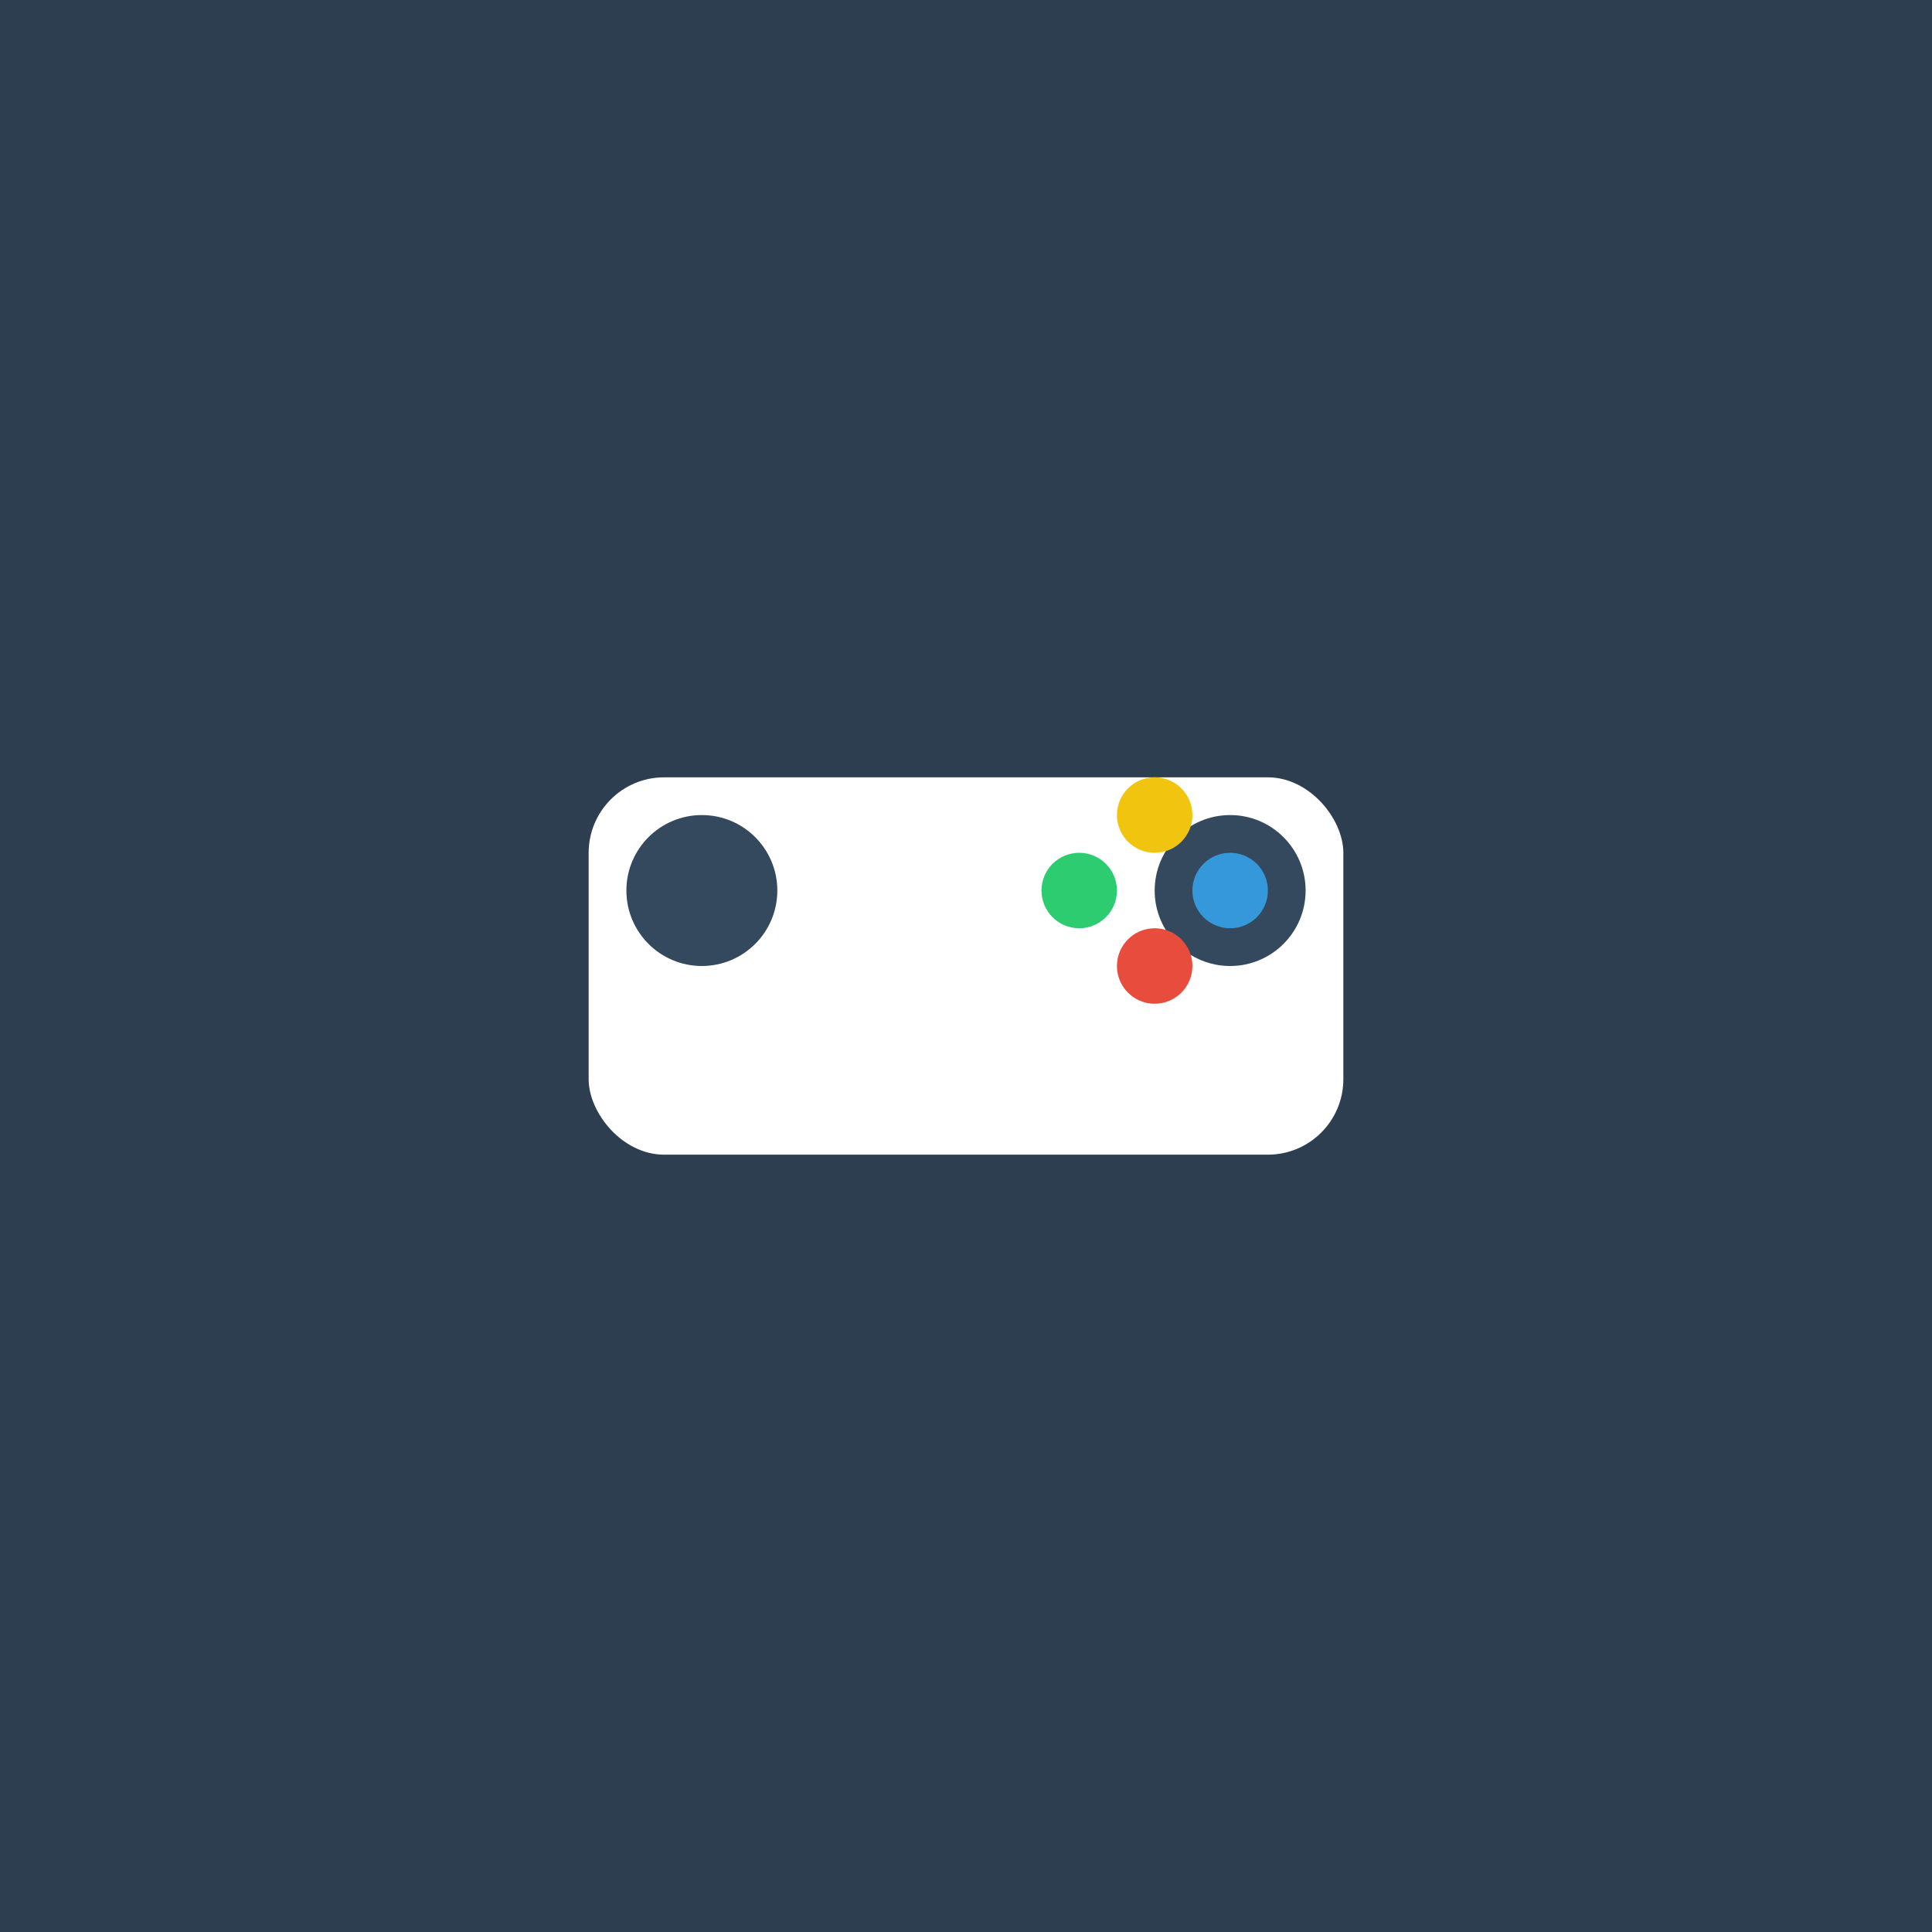 <svg xmlns="http://www.w3.org/2000/svg" width="512" height="512" viewBox="0 0 512 512"><rect width="512" height="512" fill="#2c3e50" /><rect x="156" y="206" width="200" height="100" rx="20" fill="#ffffff" /><circle cx="186" cy="236" r="20" fill="#34495e" /><circle cx="326" cy="236" r="20" fill="#34495e" /><circle cx="286" cy="236" r="10" fill="#2ecc71" /><circle cx="306" cy="216" r="10" fill="#f1c40f" /><circle cx="306" cy="256" r="10" fill="#e74c3c" /><circle cx="326" cy="236" r="10" fill="#3498db" /></svg>